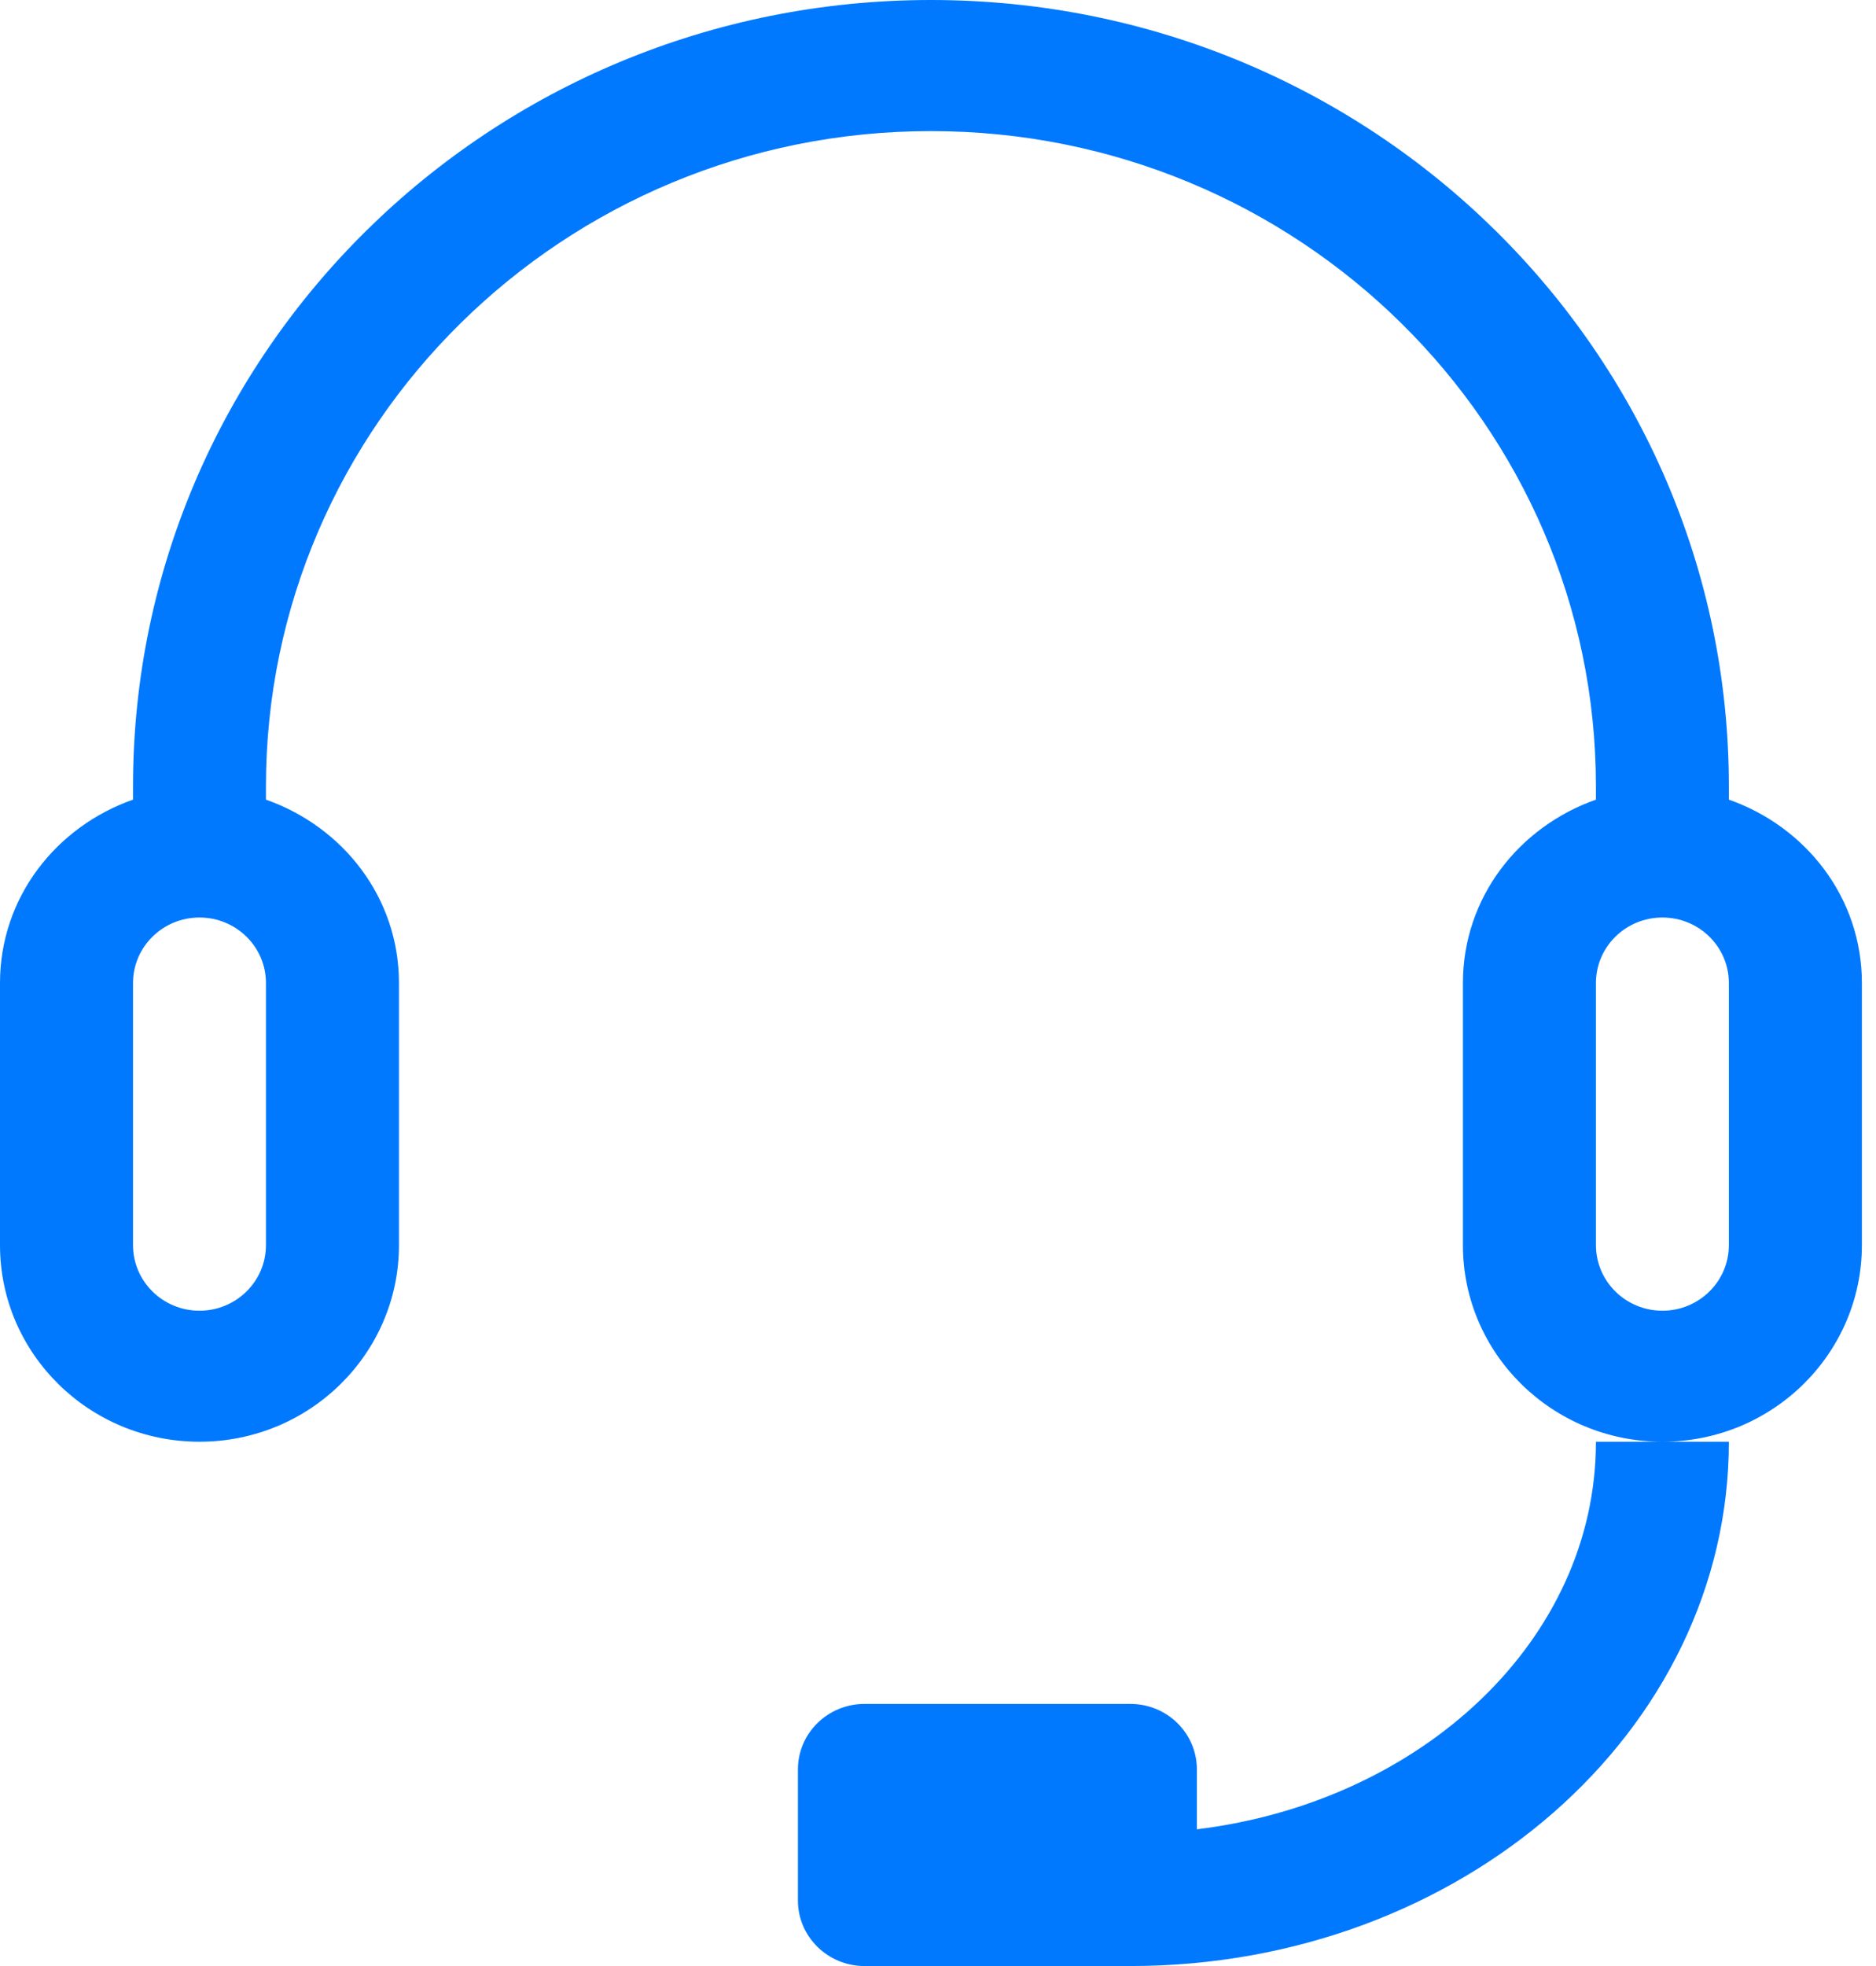 <svg xmlns="http://www.w3.org/2000/svg" xmlns:xlink="http://www.w3.org/1999/xlink" width="21" height="22" version="1.1"><g><path fill="#0079fe" fill-rule="nonzero" stroke="none" d="M 20.842 13.933 C 20.842 15.148 19.842 16.133 18.609 16.133 C 17.376 16.133 16.376 15.148 16.376 13.933 L 16.376 11 C 16.376 10.045 17.001 9.252 17.865 8.948 L 17.865 8.8 C 17.865 4.751 14.531 1.467 10.421 1.467 C 6.311 1.467 2.977 4.751 2.977 8.8 L 2.977 8.948 C 3.841 9.252 4.466 10.045 4.466 11 L 4.466 13.933 C 4.466 15.148 3.466 16.133 2.233 16.133 C 1 16.133 0 15.148 0 13.933 L 0 11 C 0 10.045 0.625 9.252 1.489 8.948 L 1.489 8.8 C 1.489 3.939 5.487 0 10.421 0 C 15.355 0 19.353 3.939 19.353 8.8 L 19.353 8.948 C 20.217 9.252 20.842 10.045 20.842 11 L 20.842 13.933 Z M 2.977 11 C 2.977 10.595 2.644 10.267 2.233 10.267 C 1.822 10.267 1.489 10.595 1.489 11 L 1.489 13.933 C 1.489 14.338 1.822 14.667 2.233 14.667 C 2.644 14.667 2.977 14.338 2.977 13.933 L 2.977 11 Z M 19.353 13.933 L 19.353 11 C 19.353 10.595 19.02 10.267 18.609 10.267 C 18.198 10.267 17.865 10.595 17.865 11 L 17.865 13.933 C 17.865 14.338 18.198 14.667 18.609 14.667 C 19.02 14.667 19.353 14.338 19.353 13.933 Z M 19.353 16.133 C 19.353 19.373 16.354 22 12.654 22 L 9.677 22 C 9.266 22 8.932 21.671 8.932 21.267 L 8.932 19.8 C 8.932 19.395 9.266 19.067 9.677 19.067 L 12.654 19.067 C 13.065 19.067 13.398 19.395 13.398 19.8 L 13.398 20.47 C 15.92 20.162 17.865 18.348 17.865 16.133 L 18.609 16.133 L 19.353 16.133 Z" transform="matrix(1 0 0 1 -891 -437 ) matrix(1 0 0 1 891 437 )"/></g></svg>